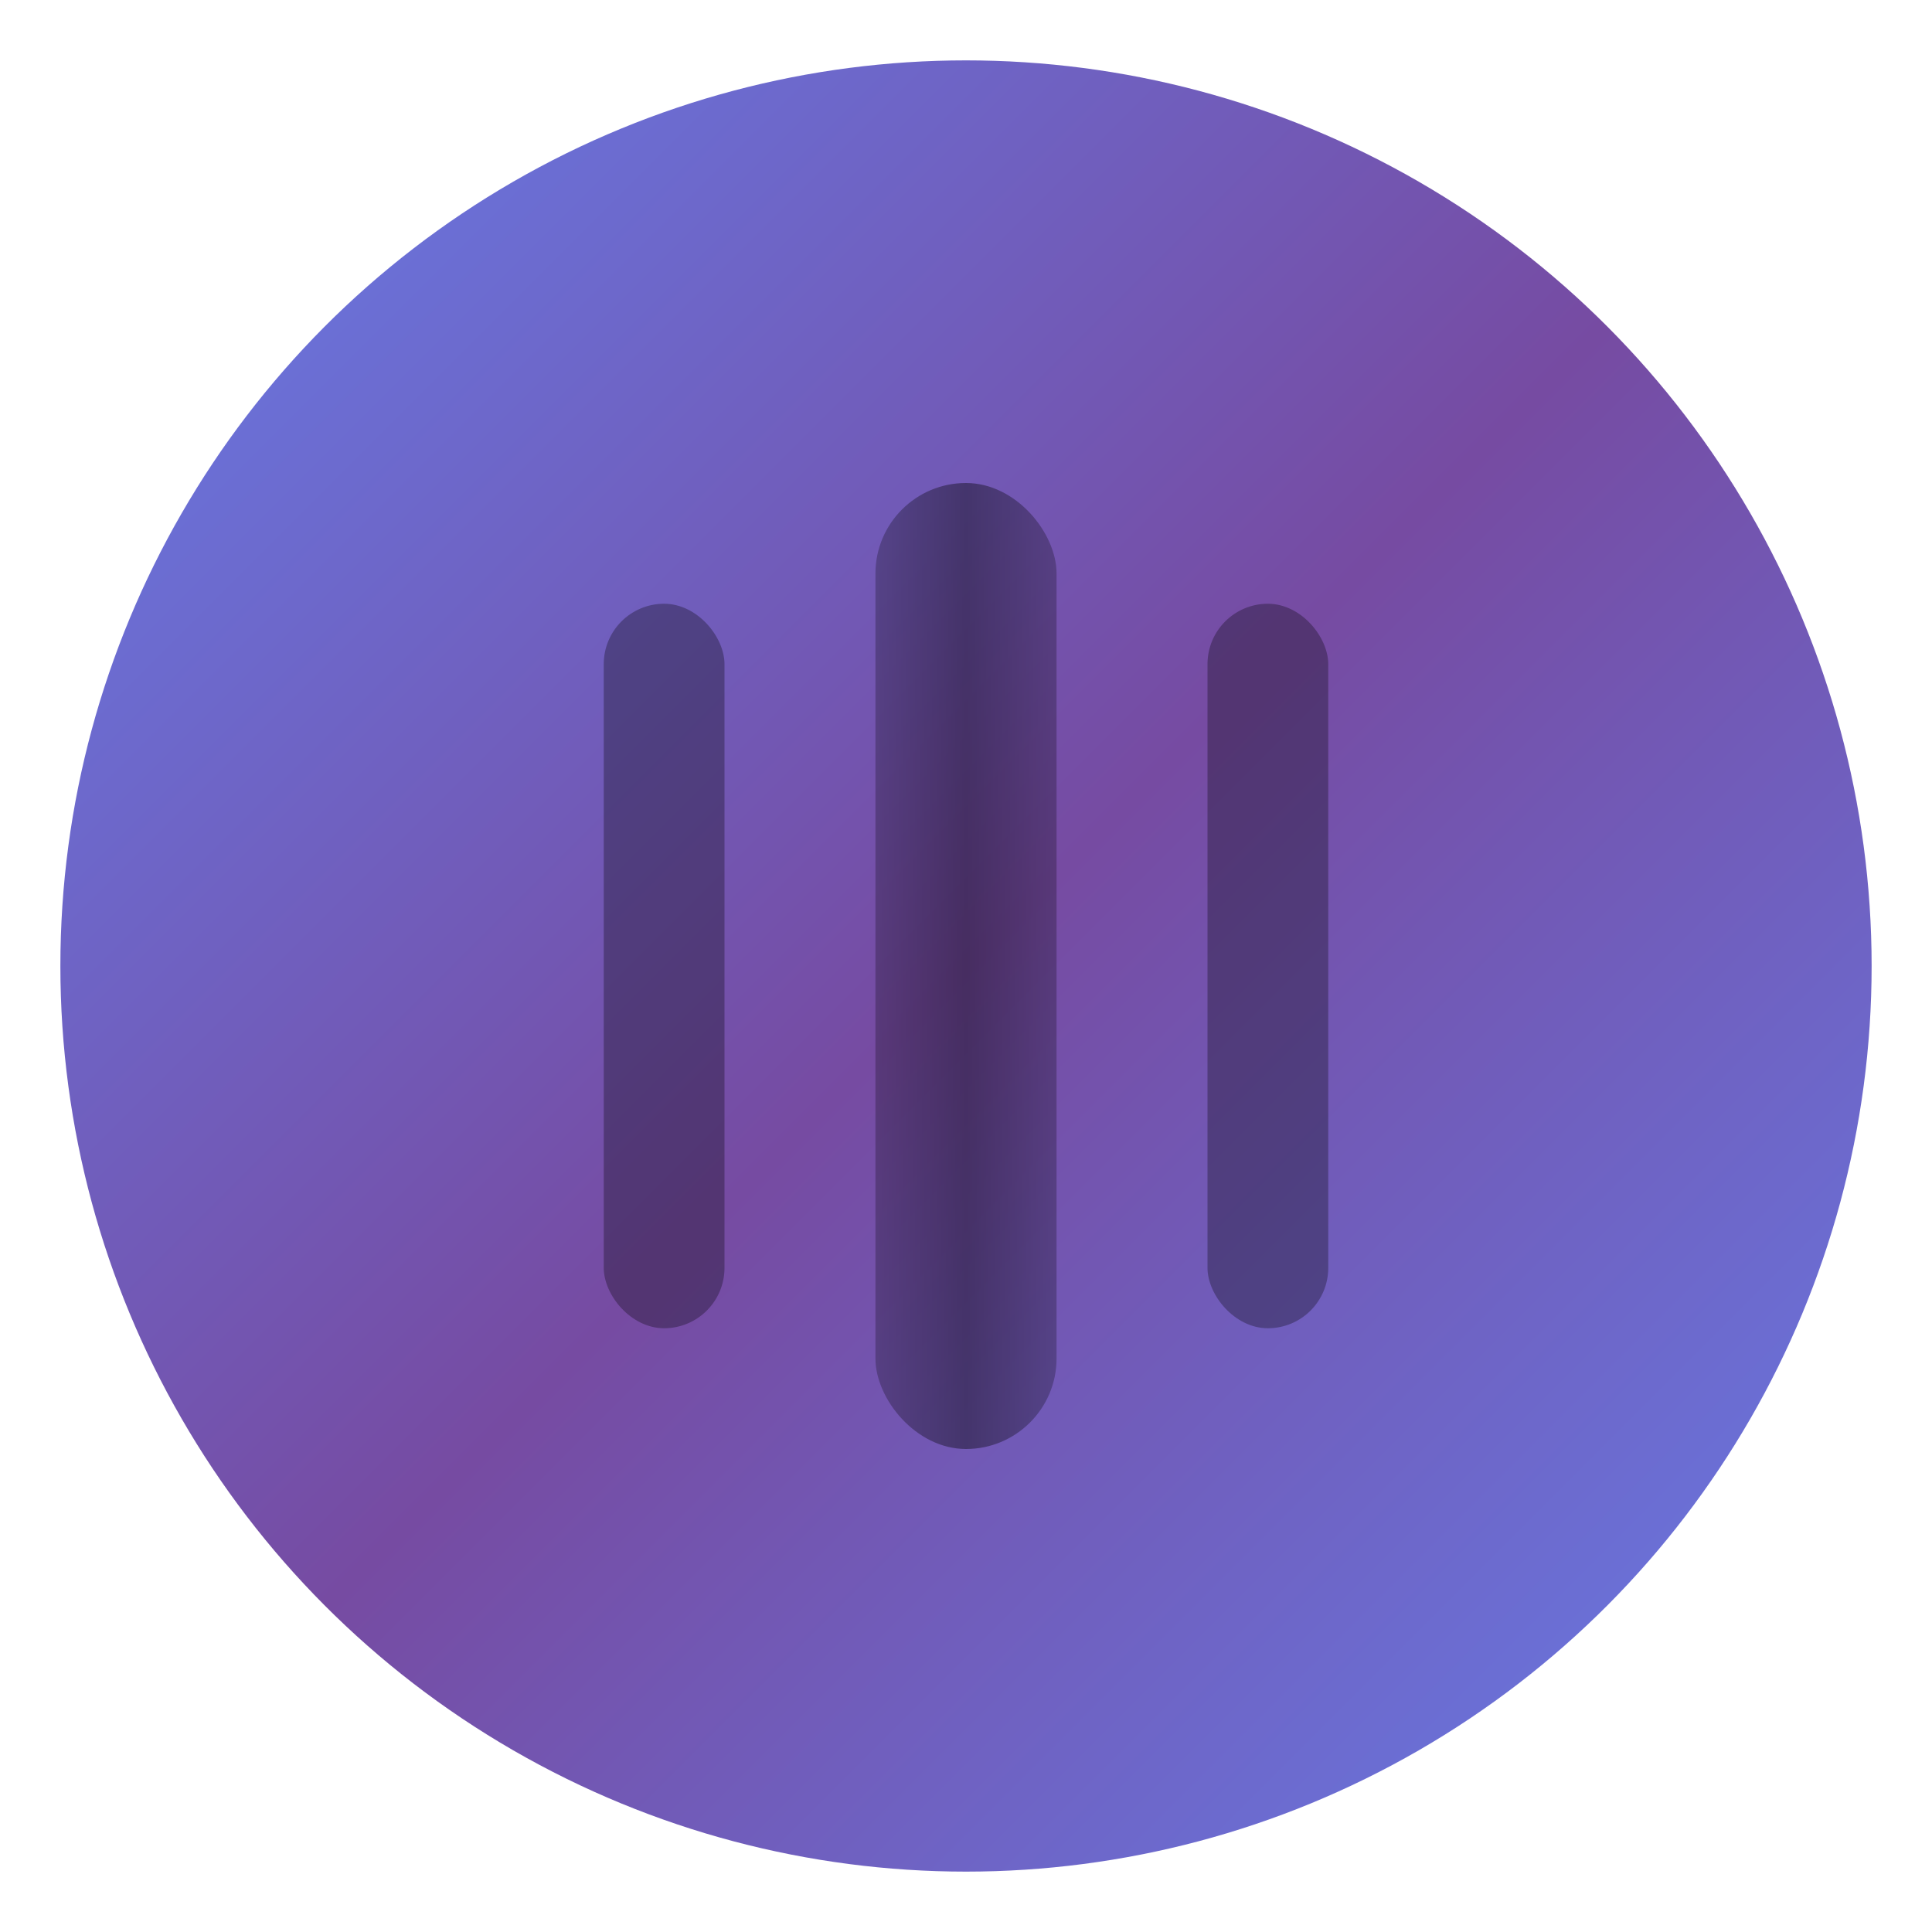 <svg width="32" height="32" viewBox="0 0 32 32" xmlns="http://www.w3.org/2000/svg">
  <defs>
    <linearGradient id="mainGrad32" x1="0%" y1="0%" x2="100%" y2="100%">
      <stop offset="0%" style="stop-color:#667eea;stop-opacity:1" />
      <stop offset="50%" style="stop-color:#764ba2;stop-opacity:1" />
      <stop offset="100%" style="stop-color:#667eea;stop-opacity:1" />
    </linearGradient>
    <linearGradient id="slotDepth32" x1="0%" y1="0%" x2="100%" y2="0%">
      <stop offset="0%" style="stop-color:rgba(0,0,0,0.25);stop-opacity:1" />
      <stop offset="50%" style="stop-color:rgba(0,0,0,0.4);stop-opacity:1" />
      <stop offset="100%" style="stop-color:rgba(0,0,0,0.25);stop-opacity:1" />
    </linearGradient>
  </defs>
  <!-- Background -->
  <circle cx="16" cy="16" r="15" fill="url(#mainGrad32)"/>
  <!-- SKÅDIS signature slots -->
  <!-- Main central slot -->
  <rect x="14.5" y="8" width="3" height="16" fill="url(#slotDepth32)" rx="1.5"/>
  <!-- Secondary slots -->
  <rect x="10" y="10" width="2" height="12" fill="rgba(0,0,0,0.3)" rx="1"/>
  <rect x="20" y="10" width="2" height="12" fill="rgba(0,0,0,0.3)" rx="1"/>
</svg>

